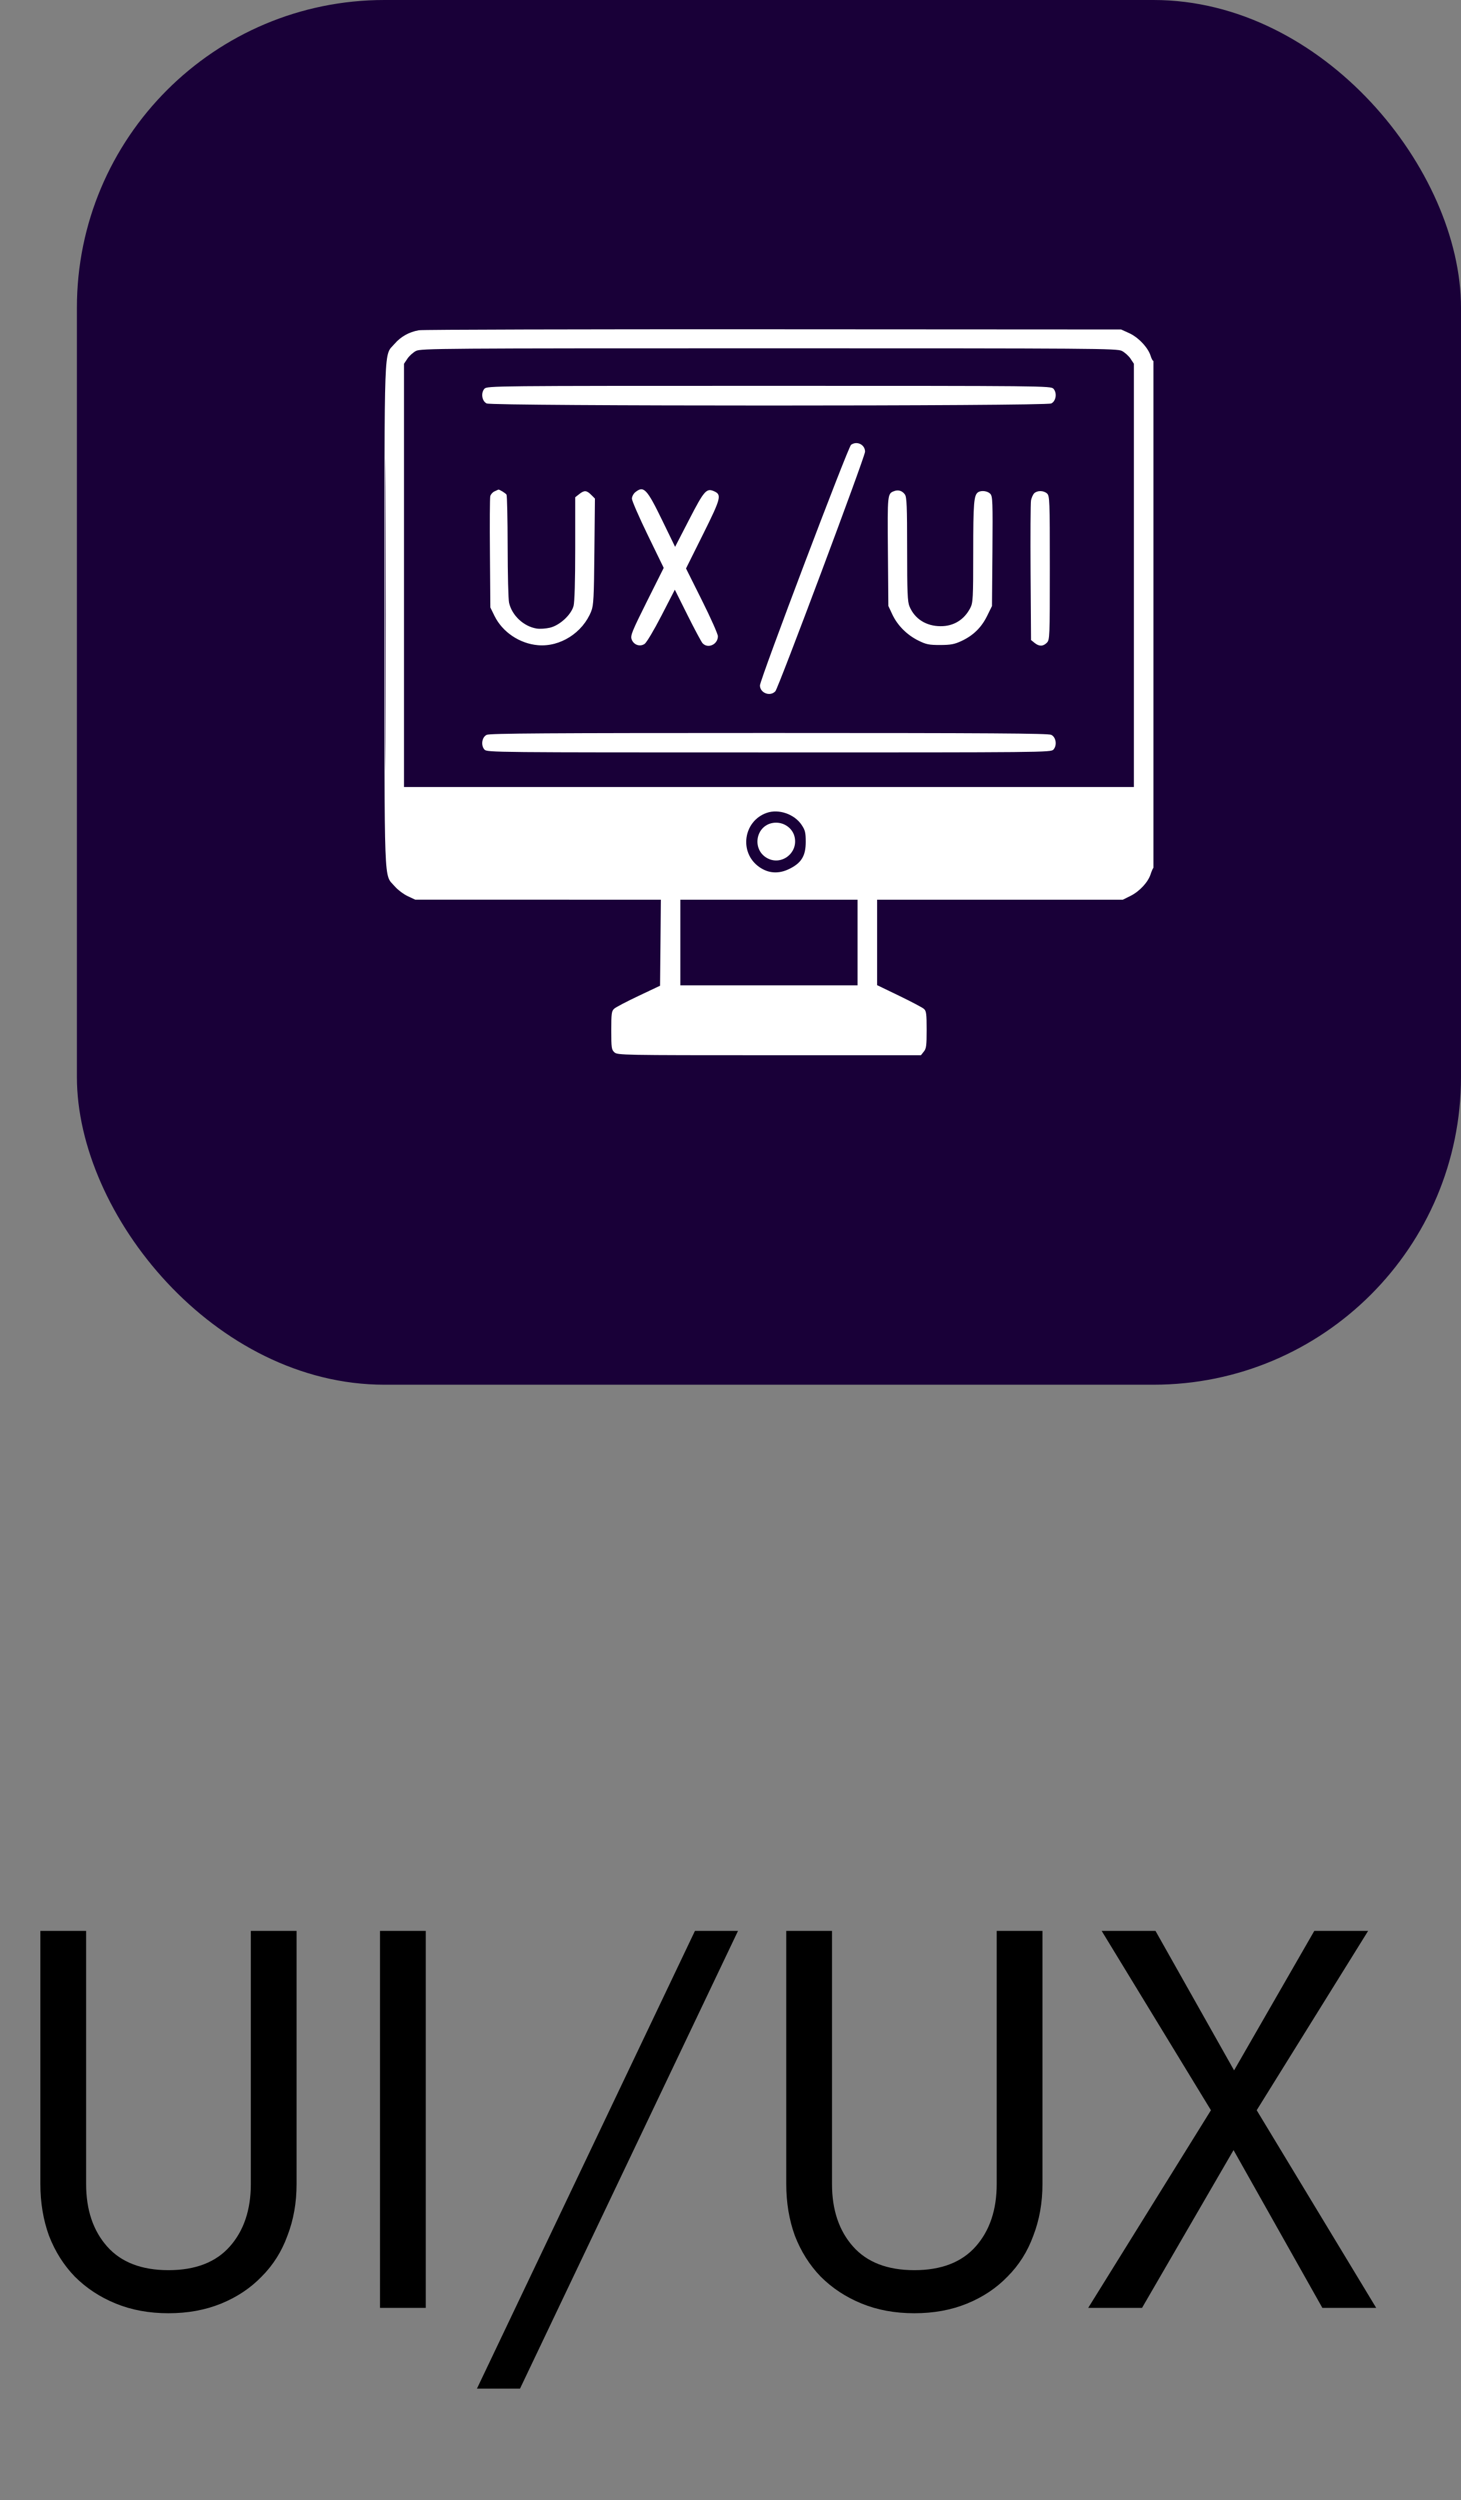 <svg width="38" height="65" viewBox="0 0 38 65" fill="none" xmlns="http://www.w3.org/2000/svg">
<rect x="0" y="0" width="38" height="65" fill="#808080" stroke="none"/>
<path d="M1.05 50.2H2.24V56.78C2.24 57.452 2.422 57.993 2.786 58.404C3.15 58.815 3.682 59.02 4.382 59.02C5.082 59.02 5.614 58.815 5.978 58.404C6.342 57.993 6.524 57.452 6.524 56.78V50.2H7.714V56.78C7.714 57.265 7.635 57.713 7.476 58.124C7.327 58.535 7.103 58.889 6.804 59.188C6.515 59.487 6.165 59.72 5.754 59.888C5.343 60.056 4.886 60.14 4.382 60.14C3.878 60.14 3.421 60.056 3.01 59.888C2.599 59.72 2.245 59.487 1.946 59.188C1.657 58.889 1.433 58.535 1.274 58.124C1.125 57.713 1.05 57.265 1.05 56.78V50.2ZM9.884 50.2H11.074V60H9.884V50.2ZM18.075 50.2H19.195L13.525 62.1H12.405L18.075 50.2ZM20.45 50.2H21.64V56.78C21.64 57.452 21.822 57.993 22.186 58.404C22.55 58.815 23.082 59.02 23.782 59.02C24.482 59.02 25.014 58.815 25.378 58.404C25.742 57.993 25.924 57.452 25.924 56.78V50.2H27.114V56.78C27.114 57.265 27.035 57.713 26.876 58.124C26.727 58.535 26.503 58.889 26.204 59.188C25.915 59.487 25.565 59.72 25.154 59.888C24.744 60.056 24.286 60.14 23.782 60.14C23.278 60.14 22.821 60.056 22.41 59.888C22 59.72 21.645 59.487 21.346 59.188C21.057 58.889 20.833 58.535 20.674 58.124C20.525 57.713 20.45 57.265 20.45 56.78V50.2ZM34.184 50.2H35.584L32.686 54.862L35.794 60H34.394L32.084 55.898L29.704 60H28.304L31.496 54.862L28.654 50.2H30.054L32.098 53.826L34.184 50.2Z" fill="black"/>
<rect x="2" width="36" height="36" rx="8" fill="#190038"/>
<g clip-path="url(#clip0_14355_237556)">
<path fill-rule="evenodd" clip-rule="evenodd" d="M10.896 8.586C10.642 8.629 10.422 8.753 10.261 8.941C9.981 9.267 10 8.743 10 15.988C10 23.241 9.98 22.709 10.264 23.04C10.342 23.131 10.495 23.247 10.604 23.298L10.801 23.39L13.995 23.39L17.189 23.391L17.179 24.509L17.168 25.627L16.61 25.891C16.303 26.036 16.017 26.186 15.975 26.224C15.907 26.286 15.899 26.347 15.899 26.789C15.899 27.243 15.906 27.291 15.981 27.359C16.061 27.431 16.184 27.434 20.008 27.434H23.953L24.027 27.341C24.092 27.262 24.102 27.184 24.102 26.771C24.102 26.362 24.092 26.284 24.032 26.23C23.994 26.195 23.703 26.042 23.387 25.889L22.813 25.612V24.501V23.391H26.008H29.204L29.407 23.29C29.639 23.174 29.86 22.936 29.926 22.731C29.951 22.653 29.986 22.573 30.005 22.553C30.049 22.505 30.05 9.356 30.006 9.383C29.988 9.394 29.953 9.336 29.928 9.254C29.863 9.039 29.609 8.769 29.367 8.66L29.16 8.566L20.117 8.561C15.144 8.558 10.994 8.569 10.896 8.586ZM10.821 9.123C10.747 9.161 10.646 9.251 10.597 9.324L10.508 9.457V14.959V20.461H20H29.492V14.959V9.457L29.404 9.324C29.355 9.251 29.254 9.161 29.179 9.123C29.051 9.059 28.532 9.055 20 9.055C11.469 9.055 10.95 9.059 10.821 9.123ZM10.019 15.988C10.019 19.619 10.024 21.099 10.03 19.276C10.035 17.454 10.035 14.483 10.03 12.675C10.024 10.866 10.019 12.357 10.019 15.988ZM12.601 10.106C12.502 10.215 12.533 10.426 12.657 10.489C12.8 10.561 27.201 10.561 27.344 10.489C27.468 10.426 27.499 10.215 27.399 10.106C27.334 10.033 27.162 10.031 20 10.031C12.838 10.031 12.667 10.033 12.601 10.106ZM22.135 11.565C22.058 11.622 19.766 17.671 19.766 17.82C19.766 18.018 20.034 18.119 20.167 17.971C20.248 17.88 22.5 11.87 22.5 11.743C22.5 11.559 22.287 11.454 22.135 11.565ZM12.861 12.775C12.812 12.798 12.763 12.854 12.752 12.899C12.74 12.944 12.736 13.614 12.743 14.387L12.754 15.793L12.862 16.013C13.068 16.432 13.513 16.732 13.991 16.774C14.57 16.825 15.159 16.449 15.379 15.888C15.438 15.738 15.449 15.532 15.46 14.338L15.474 12.962L15.376 12.864C15.256 12.745 15.198 12.741 15.064 12.847L14.961 12.928L14.961 14.263C14.961 15.107 14.945 15.655 14.918 15.754C14.855 15.985 14.559 16.258 14.304 16.319C14.194 16.345 14.037 16.355 13.956 16.341C13.619 16.285 13.317 16.002 13.241 15.673C13.221 15.588 13.205 14.931 13.204 14.211C13.203 13.491 13.189 12.883 13.174 12.859C13.147 12.82 12.99 12.723 12.962 12.729C12.955 12.731 12.91 12.751 12.861 12.775ZM16.523 12.797C16.475 12.836 16.436 12.912 16.436 12.965C16.436 13.019 16.622 13.445 16.849 13.913L17.263 14.764L16.826 15.637C16.438 16.415 16.394 16.523 16.428 16.62C16.479 16.765 16.642 16.824 16.765 16.741C16.817 16.706 17.005 16.391 17.204 16.006L17.552 15.331L17.882 15.992C18.063 16.355 18.239 16.683 18.272 16.721C18.409 16.875 18.672 16.757 18.672 16.541C18.672 16.484 18.485 16.064 18.257 15.608L17.843 14.779L18.283 13.896C18.753 12.952 18.776 12.864 18.576 12.773C18.376 12.682 18.315 12.752 17.925 13.508L17.559 14.217L17.222 13.524C16.824 12.705 16.742 12.62 16.523 12.797ZM23.259 12.767C23.082 12.833 23.081 12.838 23.094 14.335L23.106 15.754L23.21 15.976C23.343 16.26 23.593 16.51 23.889 16.655C24.091 16.755 24.165 16.769 24.453 16.769C24.728 16.768 24.823 16.75 25.005 16.666C25.313 16.523 25.525 16.316 25.674 16.014L25.801 15.756L25.813 14.334C25.823 13.04 25.818 12.906 25.758 12.839C25.69 12.765 25.527 12.742 25.442 12.796C25.33 12.868 25.313 13.071 25.313 14.352C25.313 15.562 25.307 15.67 25.238 15.804C25.08 16.112 24.805 16.282 24.465 16.28C24.088 16.279 23.79 16.09 23.655 15.765C23.604 15.643 23.594 15.403 23.594 14.28C23.594 13.164 23.584 12.925 23.537 12.857C23.469 12.76 23.367 12.727 23.259 12.767ZM26.899 12.825C26.866 12.858 26.829 12.942 26.816 13.011C26.804 13.08 26.799 13.925 26.805 14.888L26.817 16.64L26.909 16.714C27.027 16.81 27.129 16.809 27.227 16.711C27.303 16.635 27.305 16.581 27.305 14.764C27.305 13.003 27.301 12.891 27.233 12.83C27.144 12.749 26.978 12.747 26.899 12.825ZM12.657 19.105C12.533 19.167 12.502 19.378 12.601 19.488C12.667 19.561 12.838 19.562 20 19.562C27.162 19.562 27.334 19.561 27.399 19.488C27.499 19.378 27.468 19.167 27.344 19.105C27.267 19.066 25.744 19.056 20 19.056C14.256 19.056 12.734 19.066 12.657 19.105ZM19.942 21.133C19.331 21.347 19.217 22.168 19.747 22.54C19.987 22.709 20.252 22.726 20.528 22.591C20.845 22.436 20.957 22.252 20.957 21.887C20.957 21.649 20.942 21.584 20.852 21.449C20.665 21.166 20.255 21.023 19.942 21.133ZM20.057 21.404C19.648 21.512 19.57 22.077 19.934 22.298C20.314 22.53 20.781 22.171 20.662 21.738C20.592 21.487 20.318 21.336 20.057 21.404ZM17.696 24.504V25.617H20H22.305V24.504V23.391H20H17.696V24.504Z" fill="white"/>
</g>
<defs>
<clipPath id="clip0_14355_237556">
<rect width="20" height="20" fill="white" transform="translate(10 8)"/>
</clipPath>
</defs>
</svg>
